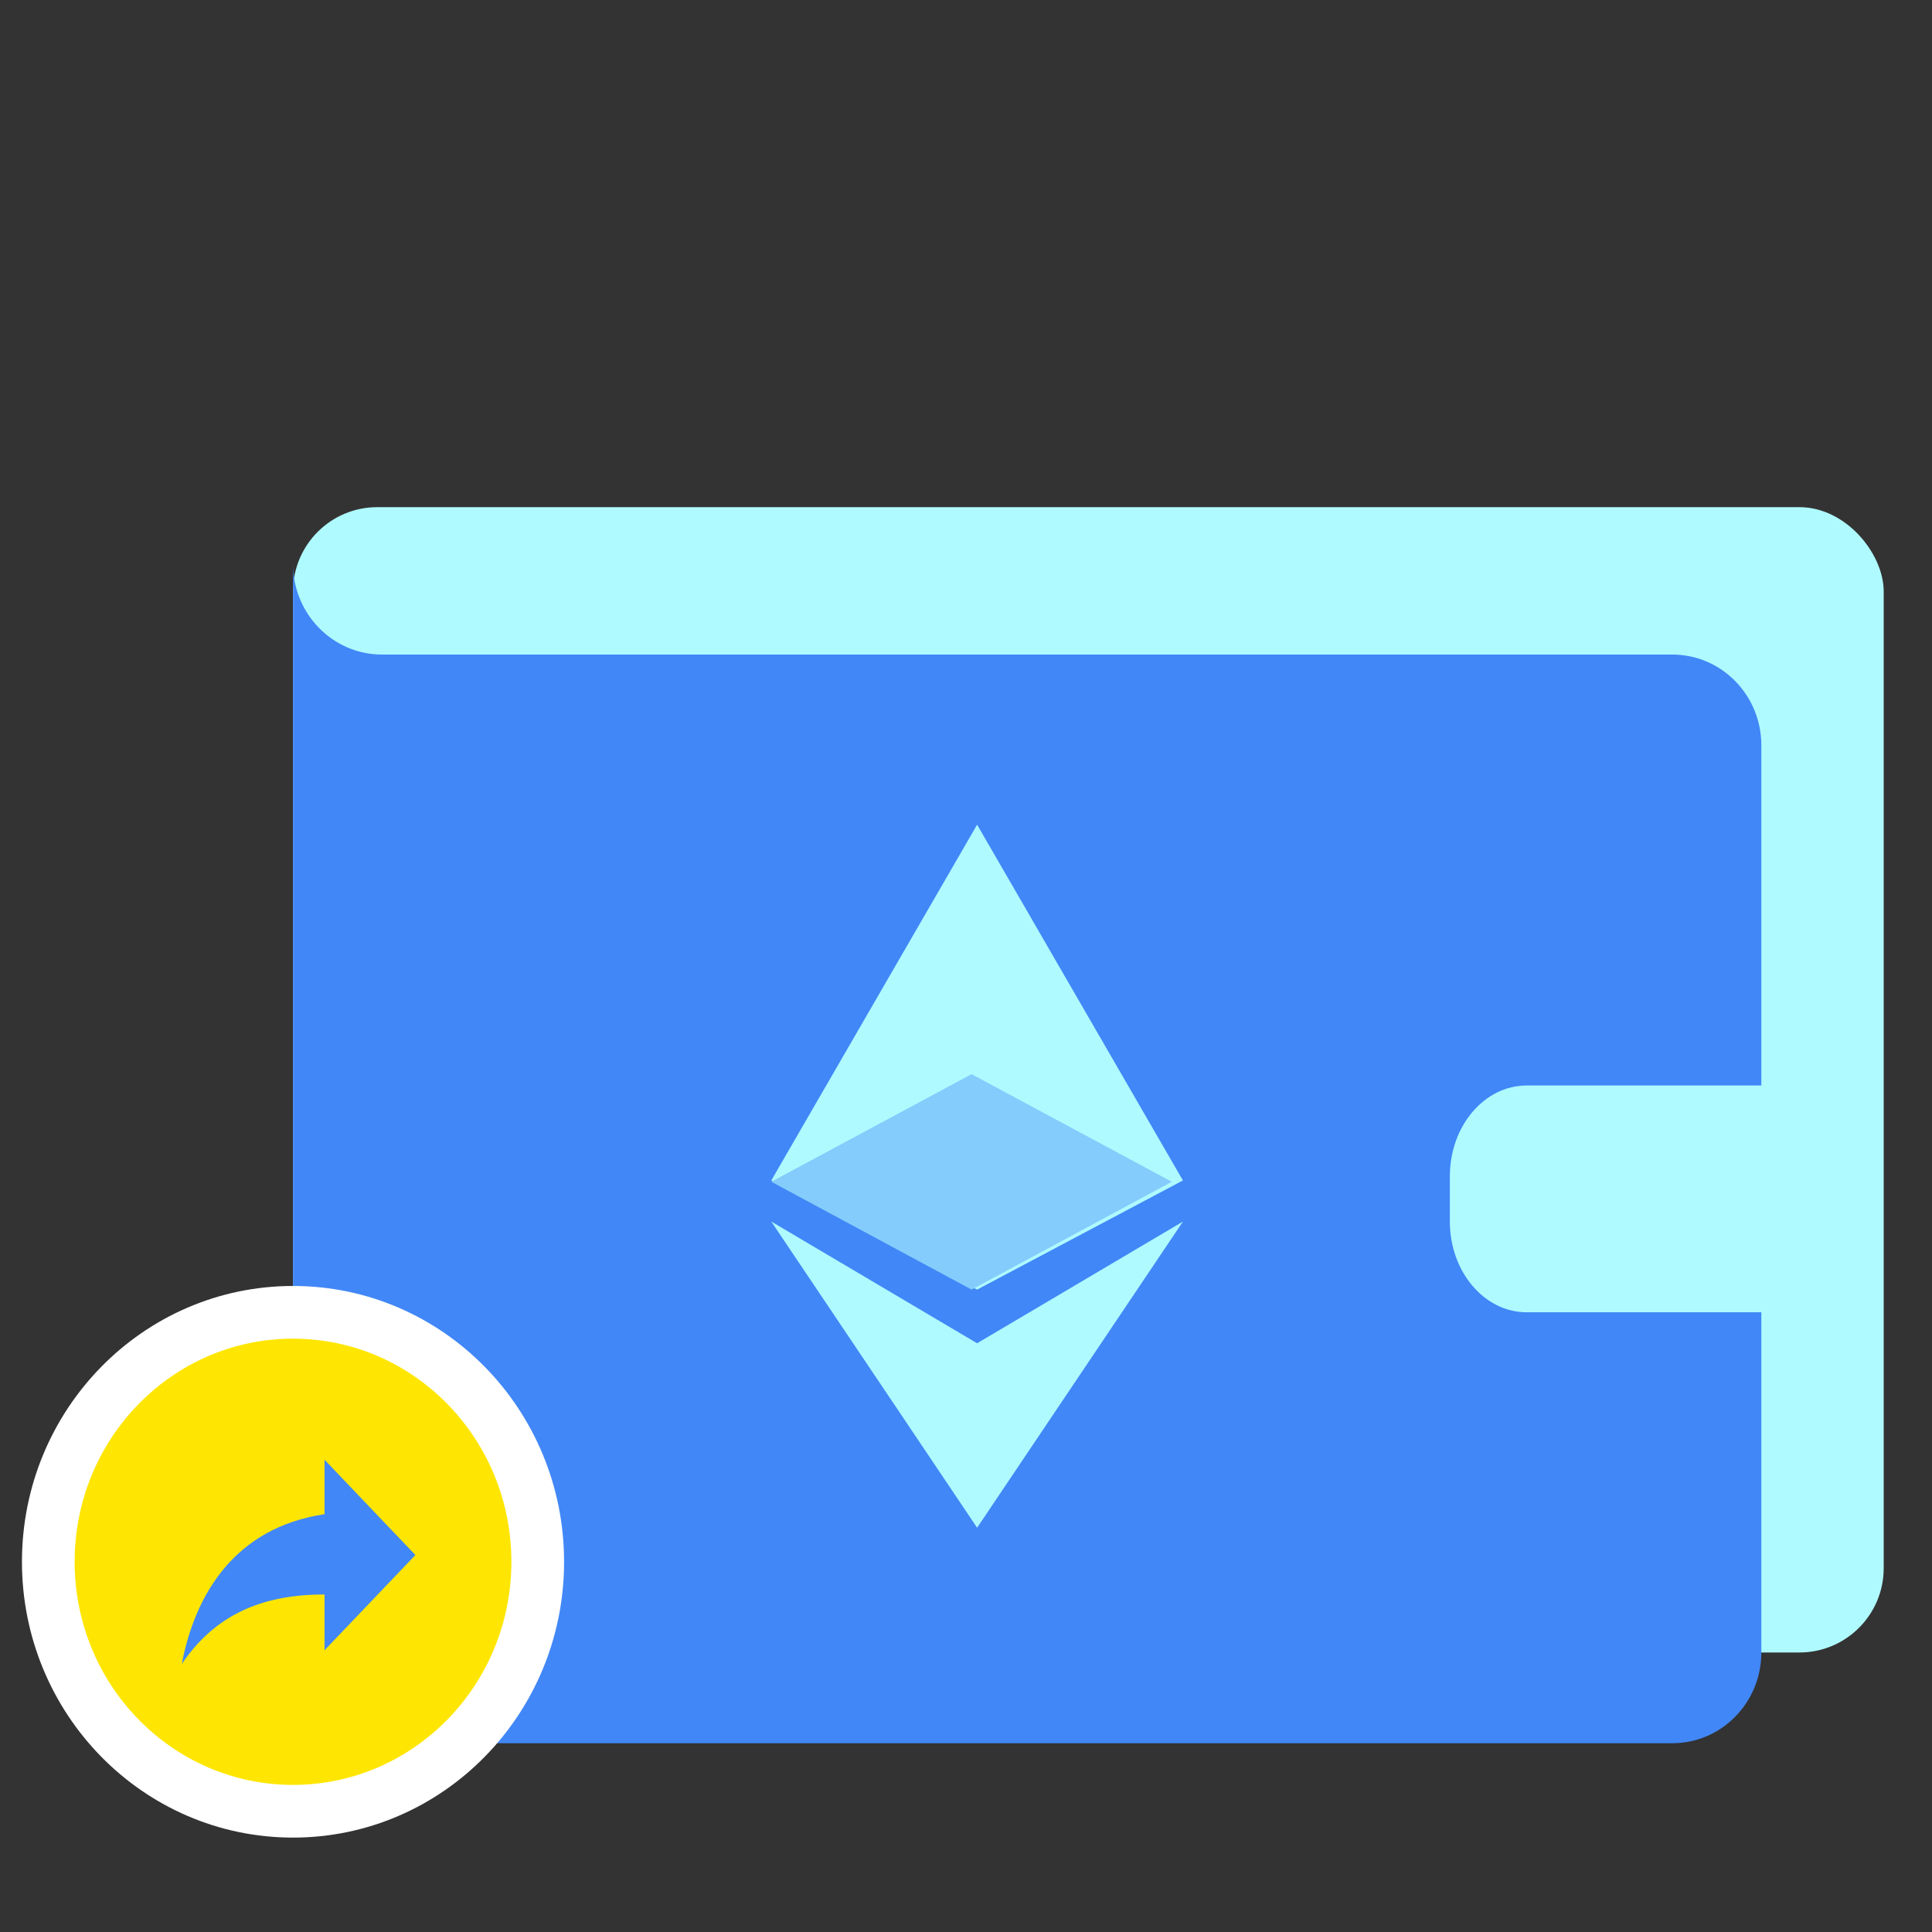 <svg xmlns="http://www.w3.org/2000/svg" width="80" height="80" viewBox="0 0 80 80">
    <rect x="0" y="0" width="80" height="80" fill="#333333" stroke="none"/>
    <g fill="none" fill-rule="evenodd">
        <path d="M0 0h80v80H0z"/>
        <g transform="translate(2 21)">
            <rect width="65.867" height="47.426" x="10.133" fill="#AFFAFF" fill-rule="nonzero" rx="3.491"/>
            <path fill="#4187F7" fill-rule="nonzero" d="M13.818 6.104c-2.035 0-3.685-1.682-3.685-3.756v45.078c0 2.075 1.65 3.757 3.685 3.757h53.43c2.036 0 3.685-1.682 3.685-3.757V9.861c0-2.075-1.65-3.757-3.685-3.757h-53.43z"/>
            <path fill="#AFFAFF" fill-rule="nonzero" d="M72.357 23.948H61.219c-1.758 0-3.183 1.682-3.183 3.756v1.879c0 2.074 1.425 3.756 3.183 3.756h11.138c1.758 0 3.182-1.682 3.182-3.756V20.19c0 2.075-1.424 3.757-3.182 3.757z"/>
            <g fill-rule="nonzero">
                <path fill="#AFFAFF" d="M46.982 27.88L38.46 32.4l-8.522-4.52 8.522-14.732z"/>
                <path fill="#AFFAFF" d="M46.982 29.583L38.46 42.26l-8.522-12.678 8.522 5.04z"/>
                <path fill="#83CCFC" d="M29.94 27.934l8.29 4.466 8.291-4.466-8.29-4.456z"/>
            </g>
            <g transform="translate(0 33.34)">
                <ellipse cx="10.133" cy="10.33" fill="#FEE602" stroke="#FFF" stroke-width="2.182" rx="10.133" ry="10.33"/>
                <path fill="#4187F7" fill-rule="nonzero" d="M11.438 8.358V6.104L15.2 10.05l-3.762 3.944v-2.31c-2.686 0-4.567.901-5.91 2.874.537-2.818 2.149-5.635 5.91-6.199z"/>
                <path d="M3.685 3.287h12.897v13.148H3.685z"/>
            </g>
        </g>
    </g>
</svg>
